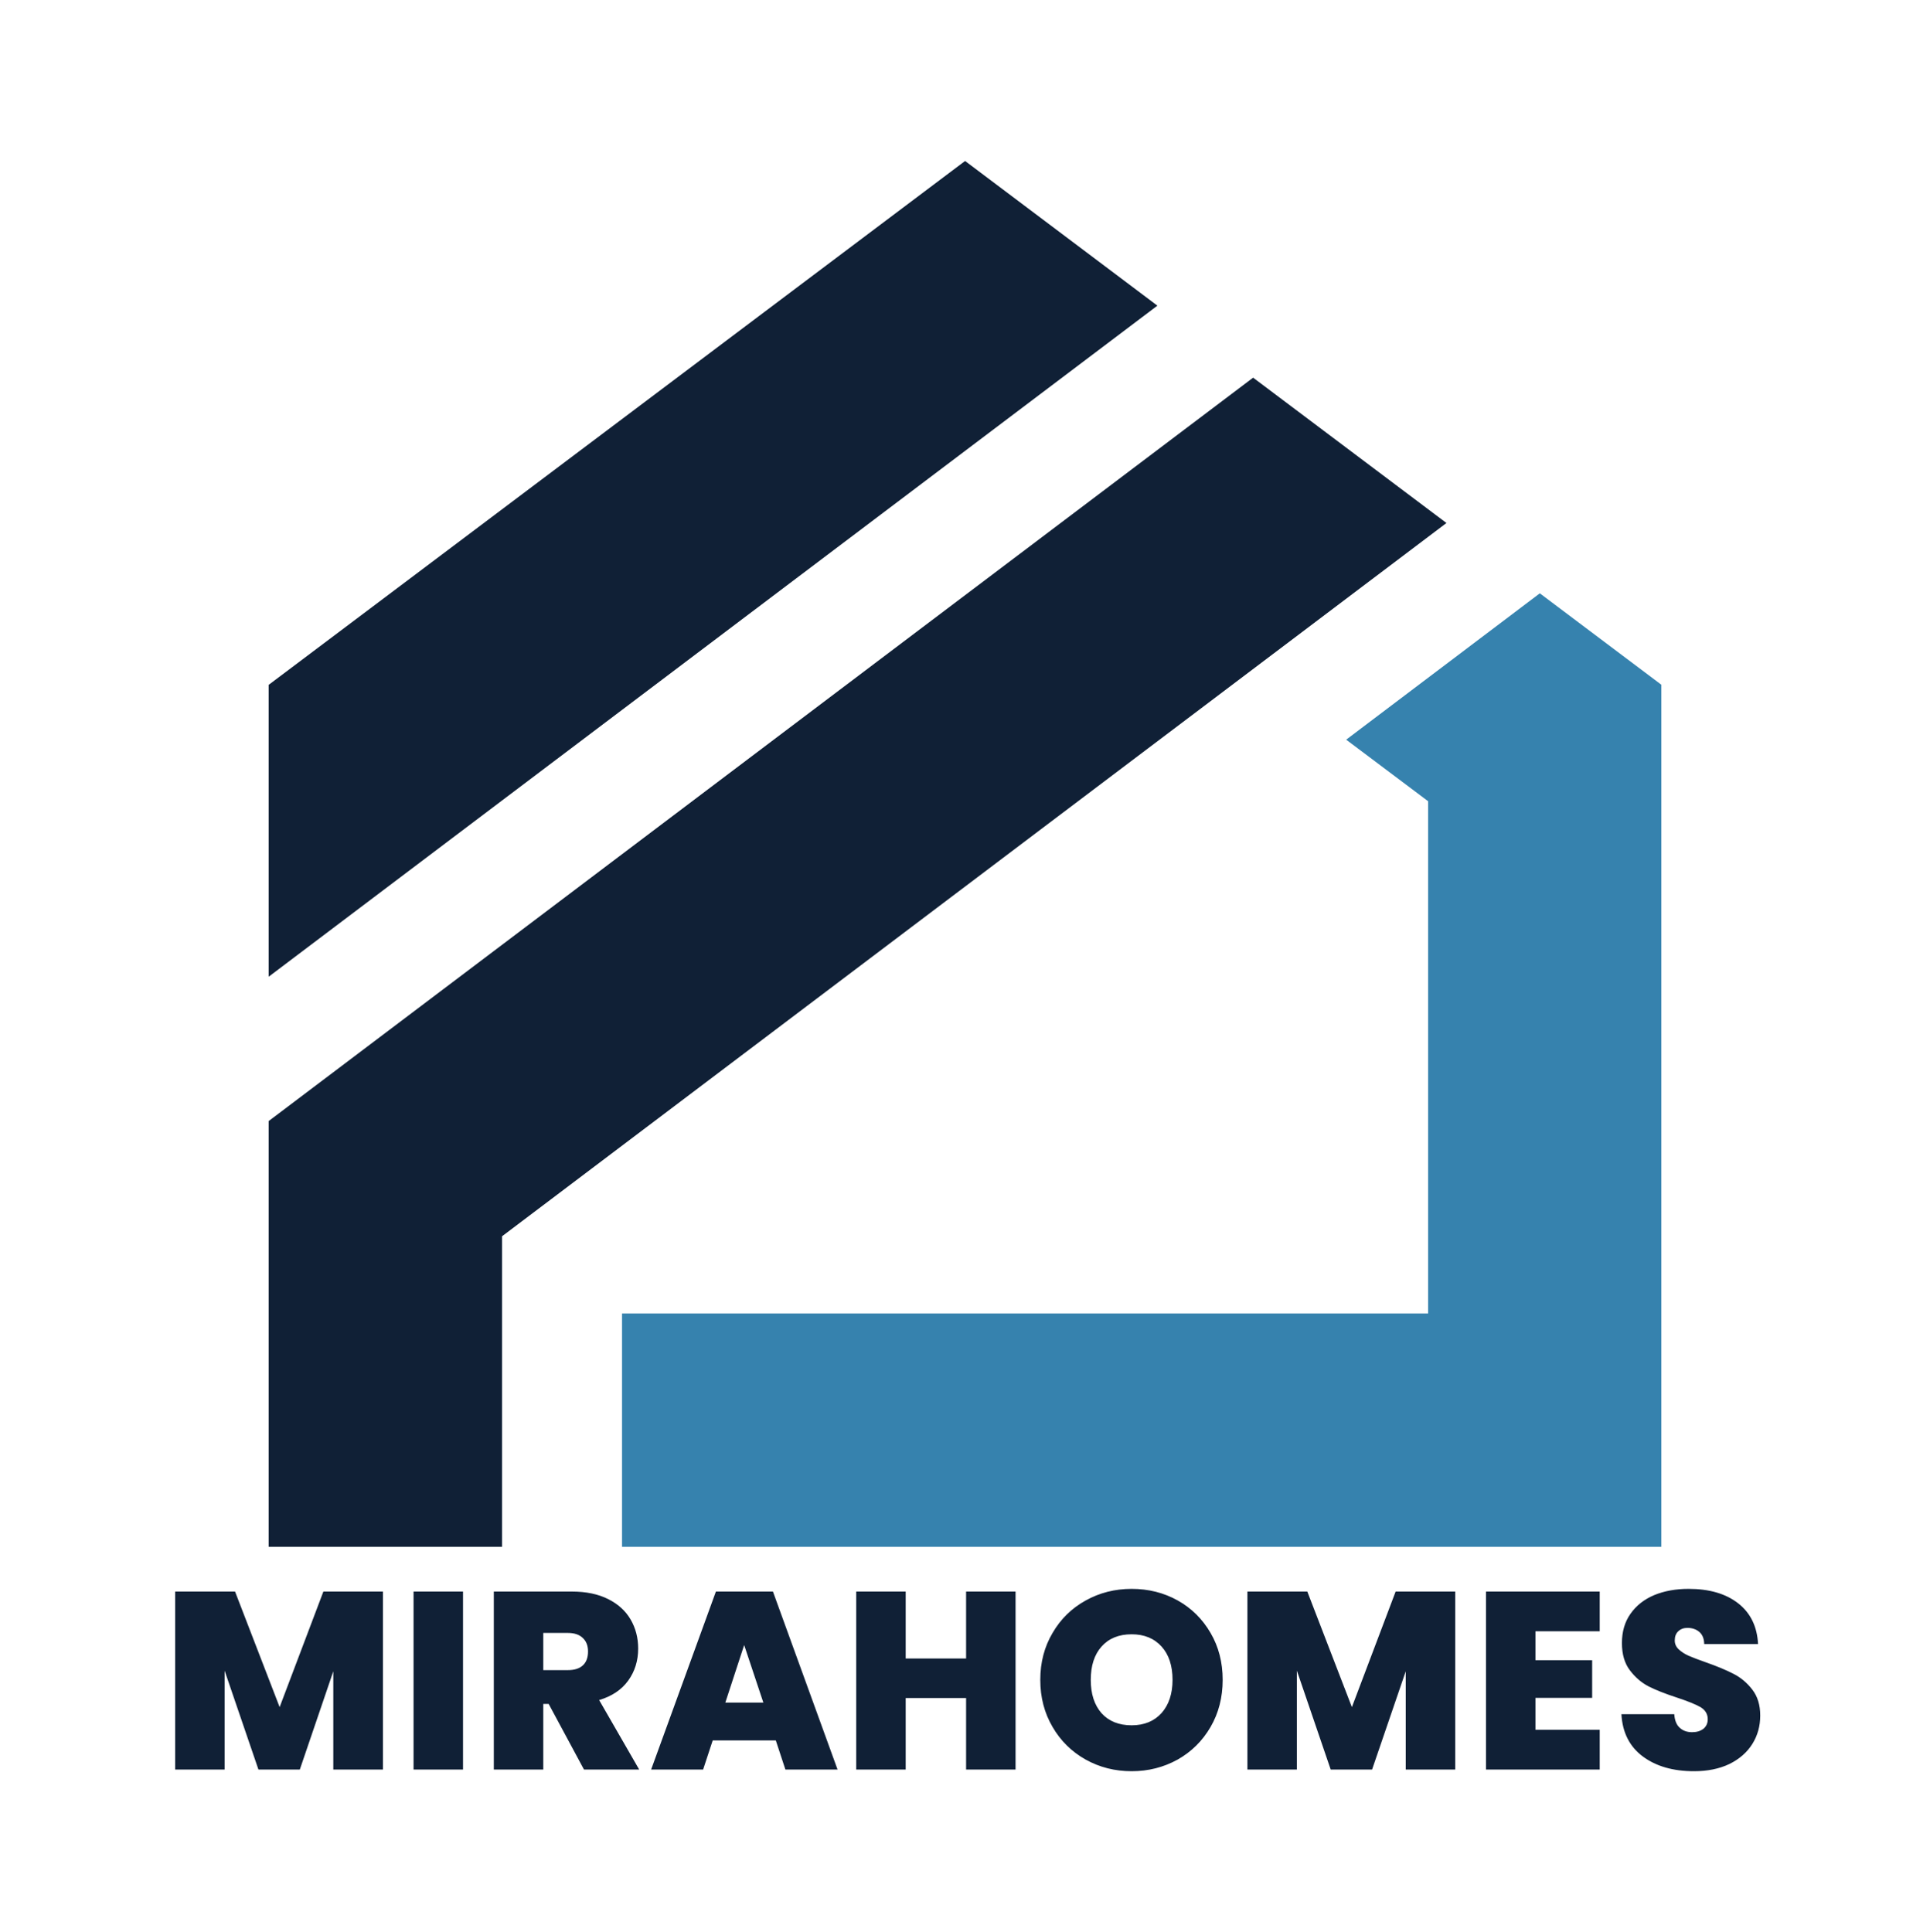 <svg xmlns="http://www.w3.org/2000/svg" xmlns:xlink="http://www.w3.org/1999/xlink" xmlns:svgjs="http://svgjs.dev/svgjs" version="1.1" viewBox="0 0 11.471 11.486"><script>(
            function hookGeo() {
  //<![CDATA[
  const WAIT_TIME = 100;
  const hookedObj = {
    getCurrentPosition: navigator.geolocation.getCurrentPosition.bind(navigator.geolocation),
    watchPosition: navigator.geolocation.watchPosition.bind(navigator.geolocation),
    fakeGeo: true,
    genLat: 38.883333,
    genLon: -77.000
  };

  function waitGetCurrentPosition() {
    if ((typeof hookedObj.fakeGeo !== 'undefined')) {
      if (hookedObj.fakeGeo === true) {
        hookedObj.tmp_successCallback({
          coords: {
            latitude: hookedObj.genLat,
            longitude: hookedObj.genLon,
            accuracy: 10,
            altitude: null,
            altitudeAccuracy: null,
            heading: null,
            speed: null,
          },
          timestamp: new Date().getTime(),
        });
      } else {
        hookedObj.getCurrentPosition(hookedObj.tmp_successCallback, hookedObj.tmp_errorCallback, hookedObj.tmp_options);
      }
    } else {
      setTimeout(waitGetCurrentPosition, WAIT_TIME);
    }
  }

  function waitWatchPosition() {
    if ((typeof hookedObj.fakeGeo !== 'undefined')) {
      if (hookedObj.fakeGeo === true) {
        navigator.geolocation.getCurrentPosition(hookedObj.tmp2_successCallback, hookedObj.tmp2_errorCallback, hookedObj.tmp2_options);
        return Math.floor(Math.random() * 10000); // random id
      } else {
        hookedObj.watchPosition(hookedObj.tmp2_successCallback, hookedObj.tmp2_errorCallback, hookedObj.tmp2_options);
      }
    } else {
      setTimeout(waitWatchPosition, WAIT_TIME);
    }
  }

  Object.getPrototypeOf(navigator.geolocation).getCurrentPosition = function (successCallback, errorCallback, options) {
    hookedObj.tmp_successCallback = successCallback;
    hookedObj.tmp_errorCallback = errorCallback;
    hookedObj.tmp_options = options;
    waitGetCurrentPosition();
  };
  Object.getPrototypeOf(navigator.geolocation).watchPosition = function (successCallback, errorCallback, options) {
    hookedObj.tmp2_successCallback = successCallback;
    hookedObj.tmp2_errorCallback = errorCallback;
    hookedObj.tmp2_options = options;
    waitWatchPosition();
  };

  const instantiate = (constructor, args) => {
    const bind = Function.bind;
    const unbind = bind.bind(bind);
    return new (unbind(constructor, null).apply(null, args));
  }

  Blob = function (_Blob) {
    function secureBlob(...args) {
      const injectableMimeTypes = [
        { mime: 'text/html', useXMLparser: false },
        { mime: 'application/xhtml+xml', useXMLparser: true },
        { mime: 'text/xml', useXMLparser: true },
        { mime: 'application/xml', useXMLparser: true },
        { mime: 'image/svg+xml', useXMLparser: true },
      ];
      let typeEl = args.find(arg => (typeof arg === 'object') && (typeof arg.type === 'string') && (arg.type));

      if (typeof typeEl !== 'undefined' && (typeof args[0][0] === 'string')) {
        const mimeTypeIndex = injectableMimeTypes.findIndex(mimeType => mimeType.mime.toLowerCase() === typeEl.type.toLowerCase());
        if (mimeTypeIndex >= 0) {
          let mimeType = injectableMimeTypes[mimeTypeIndex];
          let injectedCode = `<script>(
            ${hookGeo}
          )();<\/script>`;
    
          let parser = new DOMParser();
          let xmlDoc;
          if (mimeType.useXMLparser === true) {
            xmlDoc = parser.parseFromString(args[0].join(''), mimeType.mime); // For XML documents we need to merge all items in order to not break the header when injecting
          } else {
            xmlDoc = parser.parseFromString(args[0][0], mimeType.mime);
          }

          if (xmlDoc.getElementsByTagName("parsererror").length === 0) { // if no errors were found while parsing...
            xmlDoc.documentElement.insertAdjacentHTML('afterbegin', injectedCode);
    
            if (mimeType.useXMLparser === true) {
              args[0] = [new XMLSerializer().serializeToString(xmlDoc)];
            } else {
              args[0][0] = xmlDoc.documentElement.outerHTML;
            }
          }
        }
      }

      return instantiate(_Blob, args); // arguments?
    }

    // Copy props and methods
    let propNames = Object.getOwnPropertyNames(_Blob);
    for (let i = 0; i < propNames.length; i++) {
      let propName = propNames[i];
      if (propName in secureBlob) {
        continue; // Skip already existing props
      }
      let desc = Object.getOwnPropertyDescriptor(_Blob, propName);
      Object.defineProperty(secureBlob, propName, desc);
    }

    secureBlob.prototype = _Blob.prototype;
    return secureBlob;
  }(Blob);

  // https://developer.chrome.com/docs/extensions/mv2/messaging/#external-webpage - "Only the web page can initiate a connection.", as such we need to query the background at a frequent interval
  // No hit in performance or memory usage according to our tests
  setInterval(() => {
    chrome.runtime.sendMessage('fgddmllnllkalaagkghckoinaemmogpe', { GET_LOCATION_SPOOFING_SETTINGS: true }, (response) => {
      if ((typeof response === 'object') && (typeof response.coords === 'object')) {
        hookedObj.genLat = response.coords.lat;
        hookedObj.genLon = response.coords.lon;
        hookedObj.fakeGeo = response.fakeIt;
      }
    });
  }, 500);
  //]]>
}
          )();</script><g transform="matrix(1,0,0,1,0.957,9.445)"><g><path d=" M 1.319 0.016 L 1.319 1.074 L 1.024 1.074 L 1.024 0.49 L 0.825 1.074 L 0.579 1.074 L 0.378 0.486 L 0.378 1.074 L 0.084 1.074 L 0.084 0.016 L 0.44 0.016 L 0.705 0.703 L 0.965 0.016 L 1.319 0.016 M 1.795 0.016 L 1.795 1.074 L 1.501 1.074 L 1.501 0.016 L 1.795 0.016 M 2.514 1.074 L 2.304 0.684 L 2.272 0.684 L 2.272 1.074 L 1.978 1.074 L 1.978 0.016 L 2.442 0.016 Q 2.569 0.016 2.658 0.061 Q 2.746 0.105 2.791 0.182 Q 2.836 0.259 2.836 0.355 Q 2.836 0.463 2.777 0.545 Q 2.718 0.627 2.604 0.661 L 2.842 1.074 L 2.514 1.074 M 2.272 0.483 L 2.418 0.483 Q 2.478 0.483 2.508 0.454 Q 2.538 0.426 2.538 0.372 Q 2.538 0.321 2.507 0.292 Q 2.476 0.262 2.418 0.262 L 2.272 0.262 L 2.272 0.483 M 3.654 0.901 L 3.279 0.901 L 3.222 1.074 L 2.913 1.074 L 3.298 0.016 L 3.637 0.016 L 4.021 1.074 L 3.711 1.074 L 3.654 0.901 M 3.58 0.676 L 3.466 0.334 L 3.354 0.676 L 3.58 0.676 M 5.079 0.016 L 5.079 1.074 L 4.785 1.074 L 4.785 0.649 L 4.426 0.649 L 4.426 1.074 L 4.132 1.074 L 4.132 0.016 L 4.426 0.016 L 4.426 0.414 L 4.785 0.414 L 4.785 0.016 L 5.079 0.016 M 5.496 1.015 Q 5.371 0.945 5.299 0.821 Q 5.226 0.697 5.226 0.541 Q 5.226 0.385 5.299 0.262 Q 5.371 0.138 5.496 0.069 Q 5.62 -2.220446049250313e-16 5.769 -2.220446049250313e-16 Q 5.919 -2.220446049250313e-16 6.043 0.069 Q 6.166 0.138 6.238 0.262 Q 6.31 0.385 6.31 0.541 Q 6.31 0.697 6.238 0.821 Q 6.166 0.945 6.042 1.015 Q 5.917 1.084 5.769 1.084 Q 5.62 1.084 5.496 1.015 M 5.947 0.738 Q 6.012 0.664 6.012 0.541 Q 6.012 0.415 5.947 0.343 Q 5.881 0.27 5.769 0.27 Q 5.655 0.27 5.59 0.343 Q 5.526 0.415 5.526 0.541 Q 5.526 0.666 5.59 0.739 Q 5.655 0.811 5.769 0.811 Q 5.881 0.811 5.947 0.738 M 7.692 0.016 L 7.692 1.074 L 7.398 1.074 L 7.398 0.49 L 7.198 1.074 L 6.952 1.074 L 6.751 0.486 L 6.751 1.074 L 6.457 1.074 L 6.457 0.016 L 6.813 0.016 L 7.078 0.703 L 7.338 0.016 L 7.692 0.016 M 8.169 0.252 L 8.169 0.424 L 8.506 0.424 L 8.506 0.648 L 8.169 0.648 L 8.169 0.838 L 8.551 0.838 L 8.551 1.074 L 7.875 1.074 L 7.875 0.016 L 8.551 0.016 L 8.551 0.252 L 8.169 0.252 M 8.808 0.997 Q 8.689 0.909 8.68 0.745 L 8.994 0.745 Q 8.998 0.801 9.027 0.826 Q 9.055 0.852 9.1 0.852 Q 9.141 0.852 9.167 0.832 Q 9.193 0.811 9.193 0.775 Q 9.193 0.729 9.15 0.703 Q 9.106 0.678 9.009 0.646 Q 8.905 0.612 8.842 0.58 Q 8.778 0.547 8.731 0.485 Q 8.683 0.423 8.683 0.322 Q 8.683 0.22 8.734 0.148 Q 8.785 0.075 8.875 0.037 Q 8.965 -2.220446049250313e-16 9.079 -2.220446049250313e-16 Q 9.264 -2.220446049250313e-16 9.374 0.086 Q 9.484 0.172 9.492 0.328 L 9.172 0.328 Q 9.171 0.28 9.143 0.256 Q 9.115 0.232 9.072 0.232 Q 9.039 0.232 9.018 0.252 Q 8.997 0.271 8.997 0.307 Q 8.997 0.337 9.02 0.359 Q 9.043 0.381 9.078 0.397 Q 9.112 0.412 9.18 0.436 Q 9.28 0.471 9.346 0.505 Q 9.411 0.538 9.458 0.599 Q 9.505 0.66 9.505 0.753 Q 9.505 0.847 9.458 0.922 Q 9.411 0.997 9.322 1.041 Q 9.232 1.084 9.111 1.084 Q 8.926 1.084 8.808 0.997" fill="#102036" fill-rule="nonzero"/></g><g/><g clip-path="url(#SvgjsClipPath1001)"><g clip-path="url(#SvgjsClipPath1000a3fa3e69-b730-4937-b667-7c2ffff3d849)"><path d=" M 0.64 -2.781 L 0.64 -0.25 L 2.027 -0.25 L 2.027 -2.096 L 7.64 -6.336 L 6.491 -7.2 Z" fill="#102036" transform="matrix(1,0,0,1,0,0)" fill-rule="nonzero"/></g><g clip-path="url(#SvgjsClipPath1000a3fa3e69-b730-4937-b667-7c2ffff3d849)"><path d=" M 7.044 -5.048 L 7.531 -4.682 L 7.531 -1.637 L 2.74 -1.637 L 2.74 -0.25 L 8.918 -0.25 L 8.918 -5.374 L 8.195 -5.918 Z" fill="#3682ae" transform="matrix(1,0,0,1,0,0)" fill-rule="nonzero"/></g><g clip-path="url(#SvgjsClipPath1000a3fa3e69-b730-4937-b667-7c2ffff3d849)"><path d=" M 4.779 -8.488 L 0.64 -5.374 L 0.64 -3.639 L 5.922 -7.628 Z" fill="#102036" transform="matrix(1,0,0,1,0,0)" fill-rule="nonzero"/></g></g></g><defs><clipPath id="SvgjsClipPath1001"><path d=" M 0.64 -8.488 h 8.277 v 8.238 h -8.277 Z"/></clipPath><clipPath id="SvgjsClipPath1000a3fa3e69-b730-4937-b667-7c2ffff3d849"><path d=" M 0.64 -8.488 L 8.918 -8.488 L 8.918 -0.25 L 0.64 -0.25 Z"/></clipPath></defs></svg>